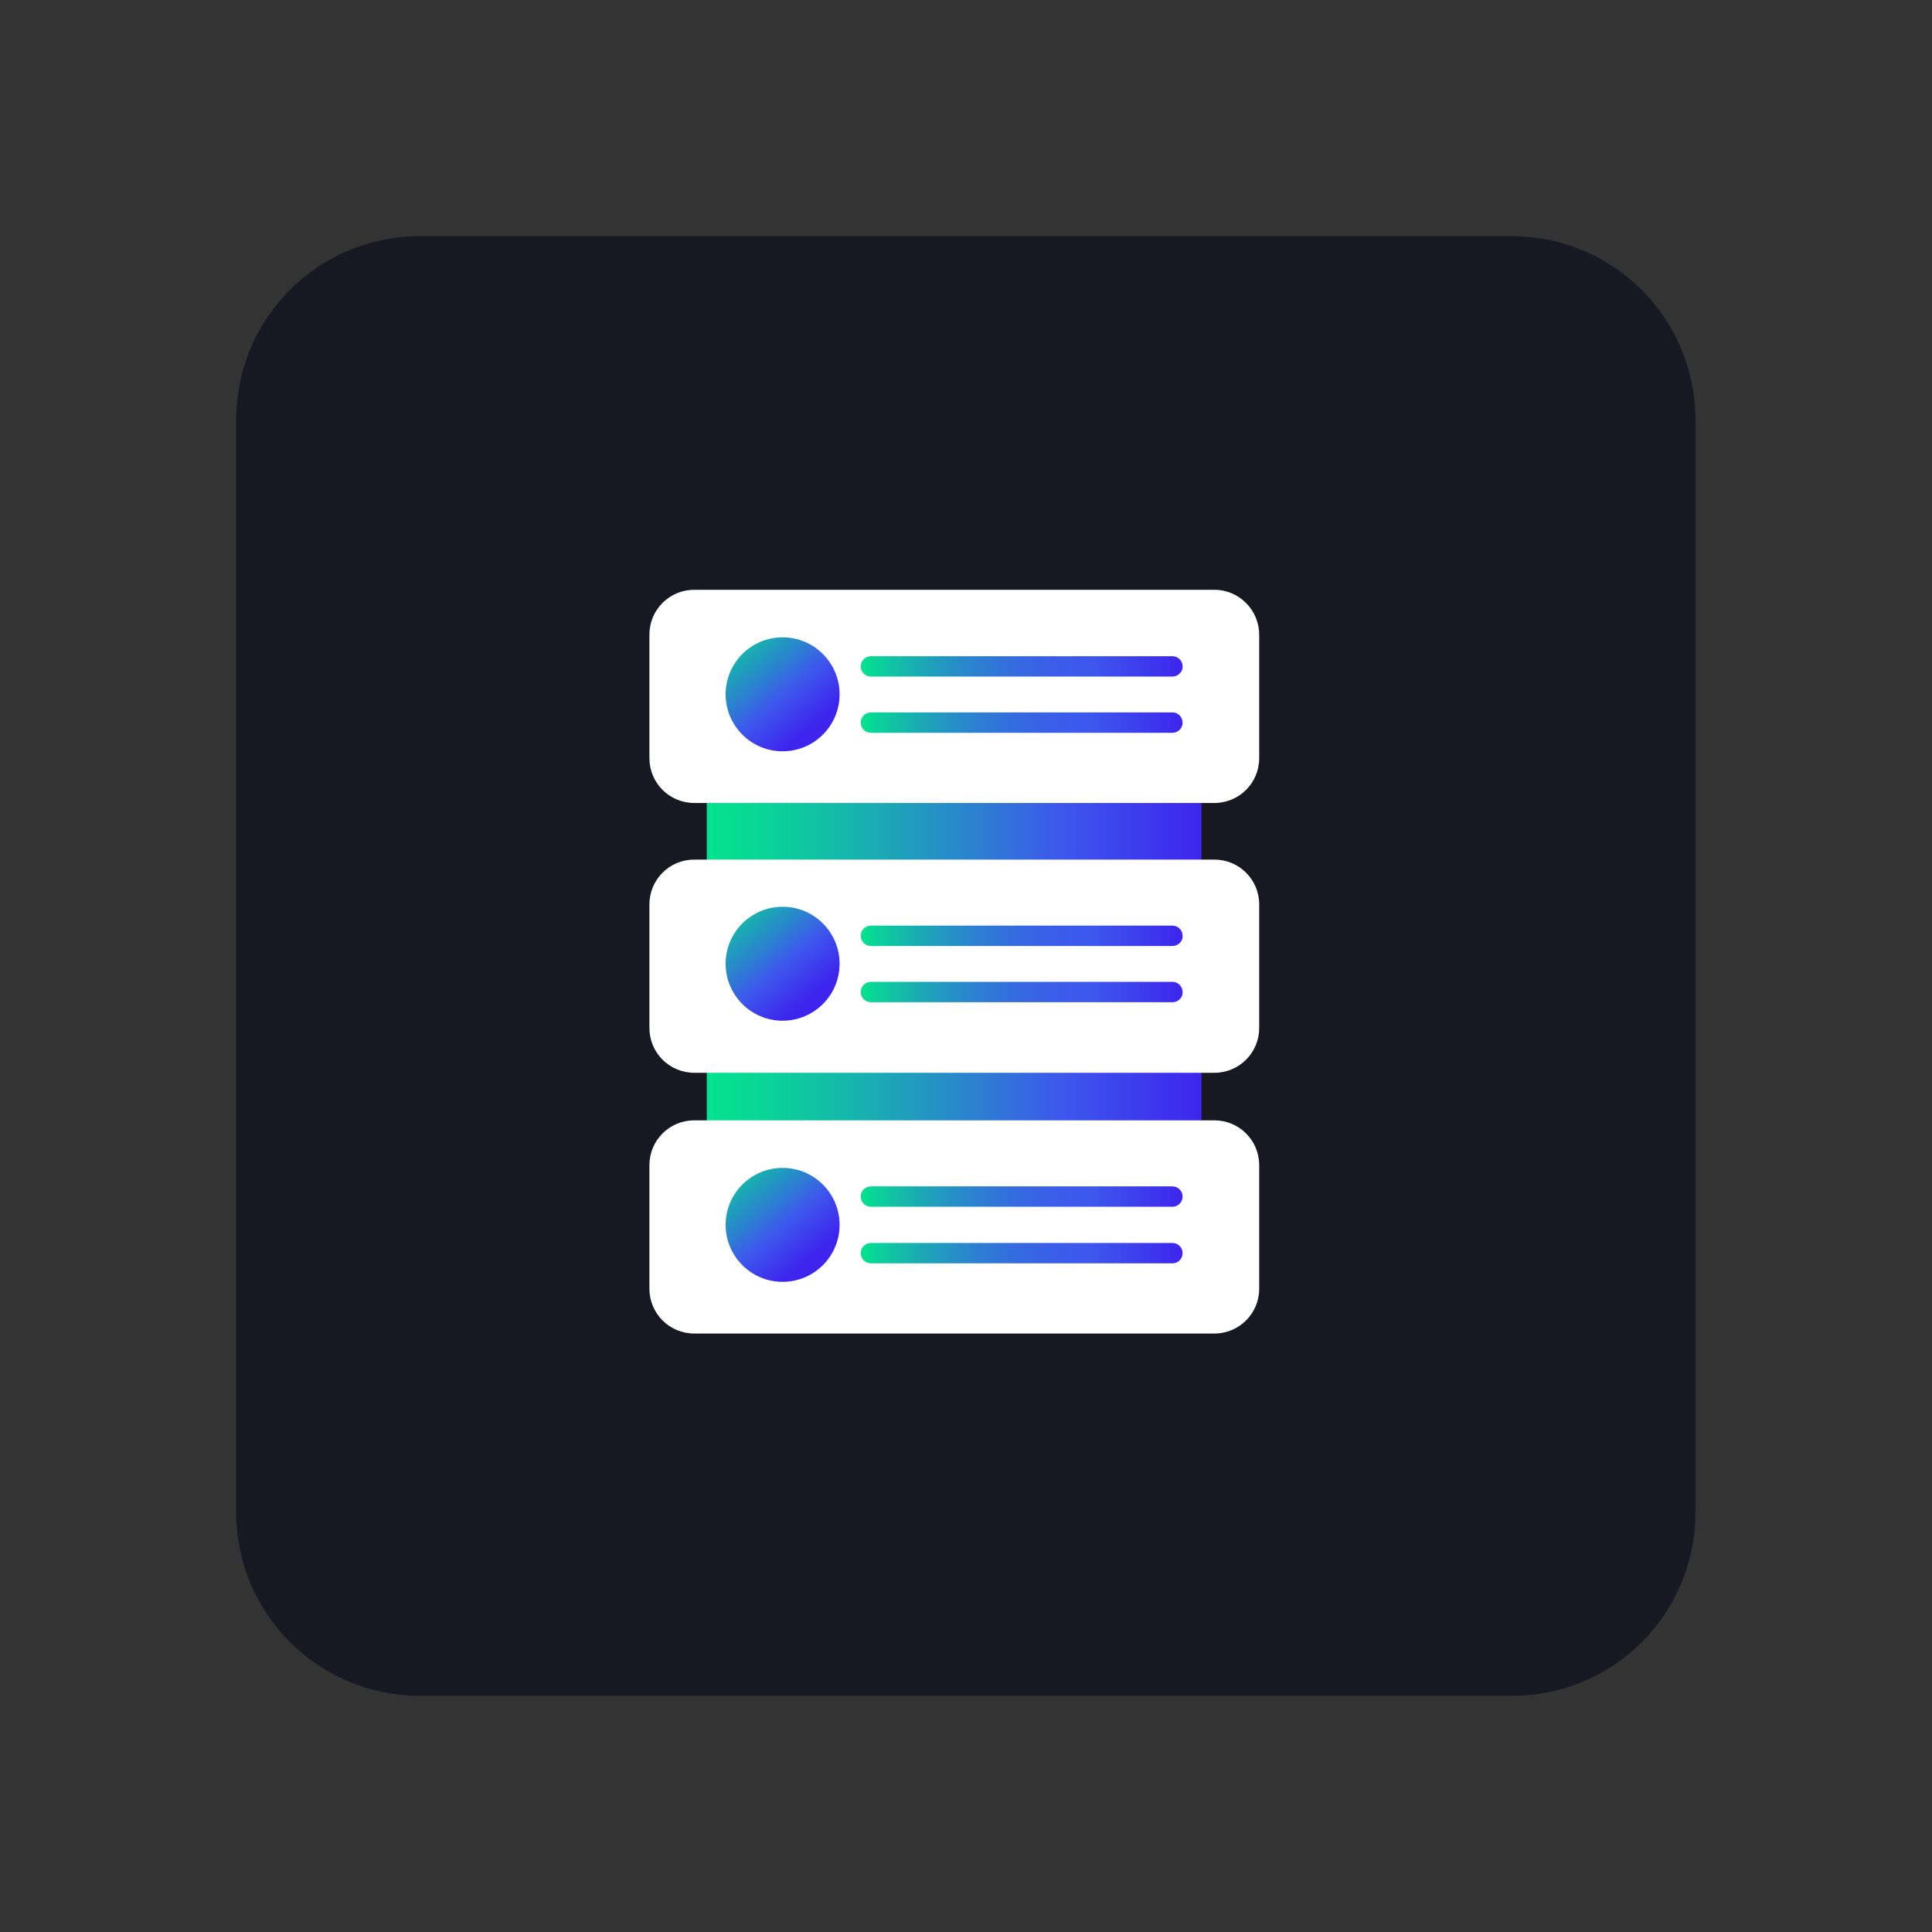 <?xml version="1.0" encoding="utf-8"?>
<!-- Generator: Adobe Illustrator 25.2.1, SVG Export Plug-In . SVG Version: 6.00 Build 0)  -->
<svg version="1.1" id="Layer_1" xmlns="http://www.w3.org/2000/svg" xmlns:xlink="http://www.w3.org/1999/xlink" x="0px" y="0px"
	 viewBox="0 0 512 512" style="enable-background:new 0 0 512 512;" xml:space="preserve">
<rect x="0" y="0" width="512" height="512" fill="#333333" stroke="none"/>
<style type="text/css">
	.st0{fill:#181823;}
	.st1{fill:url(#SVGID_1_);}
	.st2{fill:url(#SVGID_2_);}
	.st3{fill:#FFFFFF;}
	.st4{fill:url(#SVGID_3_);}
	.st5{fill:url(#SVGID_4_);}
	.st6{fill:url(#SVGID_5_);}
	.st7{fill:url(#SVGID_6_);}
	.st8{fill:url(#SVGID_7_);}
	.st9{fill:url(#SVGID_8_);}
	.st10{fill:url(#SVGID_9_);}
	.st11{fill:url(#SVGID_10_);}
	.st12{fill:url(#SVGID_11_);}
</style>
<g>
	<path class="st0" d="M400.8,449.4H111.2c-26.9,0-48.6-21.8-48.6-48.6V111.2c0-26.9,21.8-48.6,48.6-48.6h289.5
		c26.9,0,48.6,21.8,48.6,48.6v289.5C449.4,427.6,427.6,449.4,400.8,449.4z"/>
	<linearGradient id="SVGID_1_" gradientUnits="userSpaceOnUse" x1="187.346" y1="289.657" x2="318.46" y2="289.657">
		<stop  offset="0" style="stop-color:#03E38D"/>
		<stop  offset="0.101" style="stop-color:#08D795"/>
		<stop  offset="0.284" style="stop-color:#15B7AB"/>
		<stop  offset="0.526" style="stop-color:#2A84CE"/>
		<stop  offset="0.716" style="stop-color:#3D57ED"/>
		<stop  offset="1" style="stop-color:#3D25ED"/>
	</linearGradient>
	<rect x="187.3" y="280.1" class="st1" width="131.1" height="19.1"/>
	<linearGradient id="SVGID_2_" gradientUnits="userSpaceOnUse" x1="187.346" y1="219.598" x2="318.46" y2="219.598">
		<stop  offset="0" style="stop-color:#03E38D"/>
		<stop  offset="0.101" style="stop-color:#08D795"/>
		<stop  offset="0.284" style="stop-color:#15B7AB"/>
		<stop  offset="0.526" style="stop-color:#2A84CE"/>
		<stop  offset="0.716" style="stop-color:#3D57ED"/>
		<stop  offset="1" style="stop-color:#3D25ED"/>
	</linearGradient>
	<rect x="187.3" y="210" class="st2" width="131.1" height="19.1"/>
	<g>
		<path class="st3" d="M321.8,156.3H184c-6.6,0-11.9,5.3-11.9,11.9v32.7c0,6.6,5.3,11.9,11.9,11.9h137.8c6.6,0,11.9-5.3,11.9-11.9
			v-32.7C333.7,161.7,328.4,156.3,321.8,156.3z"/>
		<g>
			<linearGradient id="SVGID_3_" gradientUnits="userSpaceOnUse" x1="189.804" y1="163.488" x2="214.76" y2="192.534">
				<stop  offset="0" style="stop-color:#03E38D"/>
				<stop  offset="0.101" style="stop-color:#08D795"/>
				<stop  offset="0.284" style="stop-color:#15B7AB"/>
				<stop  offset="0.526" style="stop-color:#2A84CE"/>
				<stop  offset="0.716" style="stop-color:#3D57ED"/>
				<stop  offset="1" style="stop-color:#3D25ED"/>
			</linearGradient>
			<circle class="st4" cx="207.4" cy="184" r="15.1"/>
			<g>
				<g>
					<linearGradient id="SVGID_4_" gradientUnits="userSpaceOnUse" x1="228.108" y1="176.513" x2="313.478" y2="176.513">
						<stop  offset="0" style="stop-color:#03E38D"/>
						<stop  offset="7.291698e-02" style="stop-color:#0DCB9E"/>
						<stop  offset="0.214" style="stop-color:#1EA1BA"/>
						<stop  offset="0.352" style="stop-color:#2C81D0"/>
						<stop  offset="0.485" style="stop-color:#356AE0"/>
						<stop  offset="0.609" style="stop-color:#3B5CEA"/>
						<stop  offset="0.716" style="stop-color:#3D57ED"/>
						<stop  offset="1" style="stop-color:#3D25ED"/>
					</linearGradient>
					<path class="st5" d="M310.7,179.3h-79.9c-1.5,0-2.7-1.2-2.7-2.7c0-1.5,1.2-2.7,2.7-2.7h79.9c1.5,0,2.7,1.2,2.7,2.7
						C313.5,178,312.2,179.3,310.7,179.3z"/>
				</g>
				<g>
					<linearGradient id="SVGID_5_" gradientUnits="userSpaceOnUse" x1="228.108" y1="191.462" x2="313.478" y2="191.462">
						<stop  offset="0" style="stop-color:#03E38D"/>
						<stop  offset="7.291698e-02" style="stop-color:#0DCB9E"/>
						<stop  offset="0.214" style="stop-color:#1EA1BA"/>
						<stop  offset="0.352" style="stop-color:#2C81D0"/>
						<stop  offset="0.485" style="stop-color:#356AE0"/>
						<stop  offset="0.609" style="stop-color:#3B5CEA"/>
						<stop  offset="0.716" style="stop-color:#3D57ED"/>
						<stop  offset="1" style="stop-color:#3D25ED"/>
					</linearGradient>
					<path class="st6" d="M310.7,194.2h-79.9c-1.5,0-2.7-1.2-2.7-2.7s1.2-2.7,2.7-2.7h79.9c1.5,0,2.7,1.2,2.7,2.7
						S312.2,194.2,310.7,194.2z"/>
				</g>
			</g>
		</g>
	</g>
	<g>
		<path class="st3" d="M321.8,227.8H184c-6.6,0-11.9,5.3-11.9,11.9v32.7c0,6.6,5.3,11.9,11.9,11.9h137.8c6.6,0,11.9-5.3,11.9-11.9
			v-32.7C333.7,233.1,328.4,227.8,321.8,227.8z"/>
		<g>
			<linearGradient id="SVGID_6_" gradientUnits="userSpaceOnUse" x1="189.804" y1="234.919" x2="214.76" y2="263.965">
				<stop  offset="0" style="stop-color:#03E38D"/>
				<stop  offset="0.101" style="stop-color:#08D795"/>
				<stop  offset="0.284" style="stop-color:#15B7AB"/>
				<stop  offset="0.526" style="stop-color:#2A84CE"/>
				<stop  offset="0.716" style="stop-color:#3D57ED"/>
				<stop  offset="1" style="stop-color:#3D25ED"/>
			</linearGradient>
			<circle class="st7" cx="207.4" cy="255.4" r="15.1"/>
			<g>
				<g>
					<linearGradient id="SVGID_7_" gradientUnits="userSpaceOnUse" x1="228.108" y1="247.944" x2="313.478" y2="247.944">
						<stop  offset="0" style="stop-color:#03E38D"/>
						<stop  offset="7.291698e-02" style="stop-color:#0DCB9E"/>
						<stop  offset="0.214" style="stop-color:#1EA1BA"/>
						<stop  offset="0.352" style="stop-color:#2C81D0"/>
						<stop  offset="0.485" style="stop-color:#356AE0"/>
						<stop  offset="0.609" style="stop-color:#3B5CEA"/>
						<stop  offset="0.716" style="stop-color:#3D57ED"/>
						<stop  offset="1" style="stop-color:#3D25ED"/>
					</linearGradient>
					<path class="st8" d="M310.7,250.7h-79.9c-1.5,0-2.7-1.2-2.7-2.7c0-1.5,1.2-2.7,2.7-2.7h79.9c1.5,0,2.7,1.2,2.7,2.7
						C313.5,249.5,312.2,250.7,310.7,250.7z"/>
				</g>
				<g>
					<linearGradient id="SVGID_8_" gradientUnits="userSpaceOnUse" x1="228.108" y1="262.893" x2="313.478" y2="262.893">
						<stop  offset="0" style="stop-color:#03E38D"/>
						<stop  offset="7.291698e-02" style="stop-color:#0DCB9E"/>
						<stop  offset="0.214" style="stop-color:#1EA1BA"/>
						<stop  offset="0.352" style="stop-color:#2C81D0"/>
						<stop  offset="0.485" style="stop-color:#356AE0"/>
						<stop  offset="0.609" style="stop-color:#3B5CEA"/>
						<stop  offset="0.716" style="stop-color:#3D57ED"/>
						<stop  offset="1" style="stop-color:#3D25ED"/>
					</linearGradient>
					<path class="st9" d="M310.7,265.6h-79.9c-1.5,0-2.7-1.2-2.7-2.7c0-1.5,1.2-2.7,2.7-2.7h79.9c1.5,0,2.7,1.2,2.7,2.7
						C313.5,264.4,312.2,265.6,310.7,265.6z"/>
				</g>
			</g>
		</g>
	</g>
	<g>
		<path class="st3" d="M321.8,296.9H184c-6.6,0-11.9,5.3-11.9,11.9v32.7c0,6.6,5.3,11.9,11.9,11.9h137.8c6.6,0,11.9-5.3,11.9-11.9
			v-32.7C333.7,302.2,328.4,296.9,321.8,296.9z"/>
		<g>
			<linearGradient id="SVGID_9_" gradientUnits="userSpaceOnUse" x1="189.804" y1="304.057" x2="214.76" y2="333.103">
				<stop  offset="0" style="stop-color:#03E38D"/>
				<stop  offset="0.101" style="stop-color:#08D795"/>
				<stop  offset="0.284" style="stop-color:#15B7AB"/>
				<stop  offset="0.526" style="stop-color:#2A84CE"/>
				<stop  offset="0.716" style="stop-color:#3D57ED"/>
				<stop  offset="1" style="stop-color:#3D25ED"/>
			</linearGradient>
			<circle class="st10" cx="207.4" cy="324.6" r="15.1"/>
			<g>
				<g>
					<linearGradient id="SVGID_10_" gradientUnits="userSpaceOnUse" x1="228.108" y1="317.082" x2="313.478" y2="317.082">
						<stop  offset="0" style="stop-color:#03E38D"/>
						<stop  offset="7.291698e-02" style="stop-color:#0DCB9E"/>
						<stop  offset="0.214" style="stop-color:#1EA1BA"/>
						<stop  offset="0.352" style="stop-color:#2C81D0"/>
						<stop  offset="0.485" style="stop-color:#356AE0"/>
						<stop  offset="0.609" style="stop-color:#3B5CEA"/>
						<stop  offset="0.716" style="stop-color:#3D57ED"/>
						<stop  offset="1" style="stop-color:#3D25ED"/>
					</linearGradient>
					<path class="st11" d="M310.7,319.8h-79.9c-1.5,0-2.7-1.2-2.7-2.7s1.2-2.7,2.7-2.7h79.9c1.5,0,2.7,1.2,2.7,2.7
						S312.2,319.8,310.7,319.8z"/>
				</g>
				<g>
					<linearGradient id="SVGID_11_" gradientUnits="userSpaceOnUse" x1="228.108" y1="332.031" x2="313.478" y2="332.031">
						<stop  offset="0" style="stop-color:#03E38D"/>
						<stop  offset="7.291698e-02" style="stop-color:#0DCB9E"/>
						<stop  offset="0.214" style="stop-color:#1EA1BA"/>
						<stop  offset="0.352" style="stop-color:#2C81D0"/>
						<stop  offset="0.485" style="stop-color:#356AE0"/>
						<stop  offset="0.609" style="stop-color:#3B5CEA"/>
						<stop  offset="0.716" style="stop-color:#3D57ED"/>
						<stop  offset="1" style="stop-color:#3D25ED"/>
					</linearGradient>
					<path class="st12" d="M310.7,334.8h-79.9c-1.5,0-2.7-1.2-2.7-2.7s1.2-2.7,2.7-2.7h79.9c1.5,0,2.7,1.2,2.7,2.7
						S312.2,334.8,310.7,334.8z"/>
				</g>
			</g>
		</g>
	</g>
</g>
</svg>
